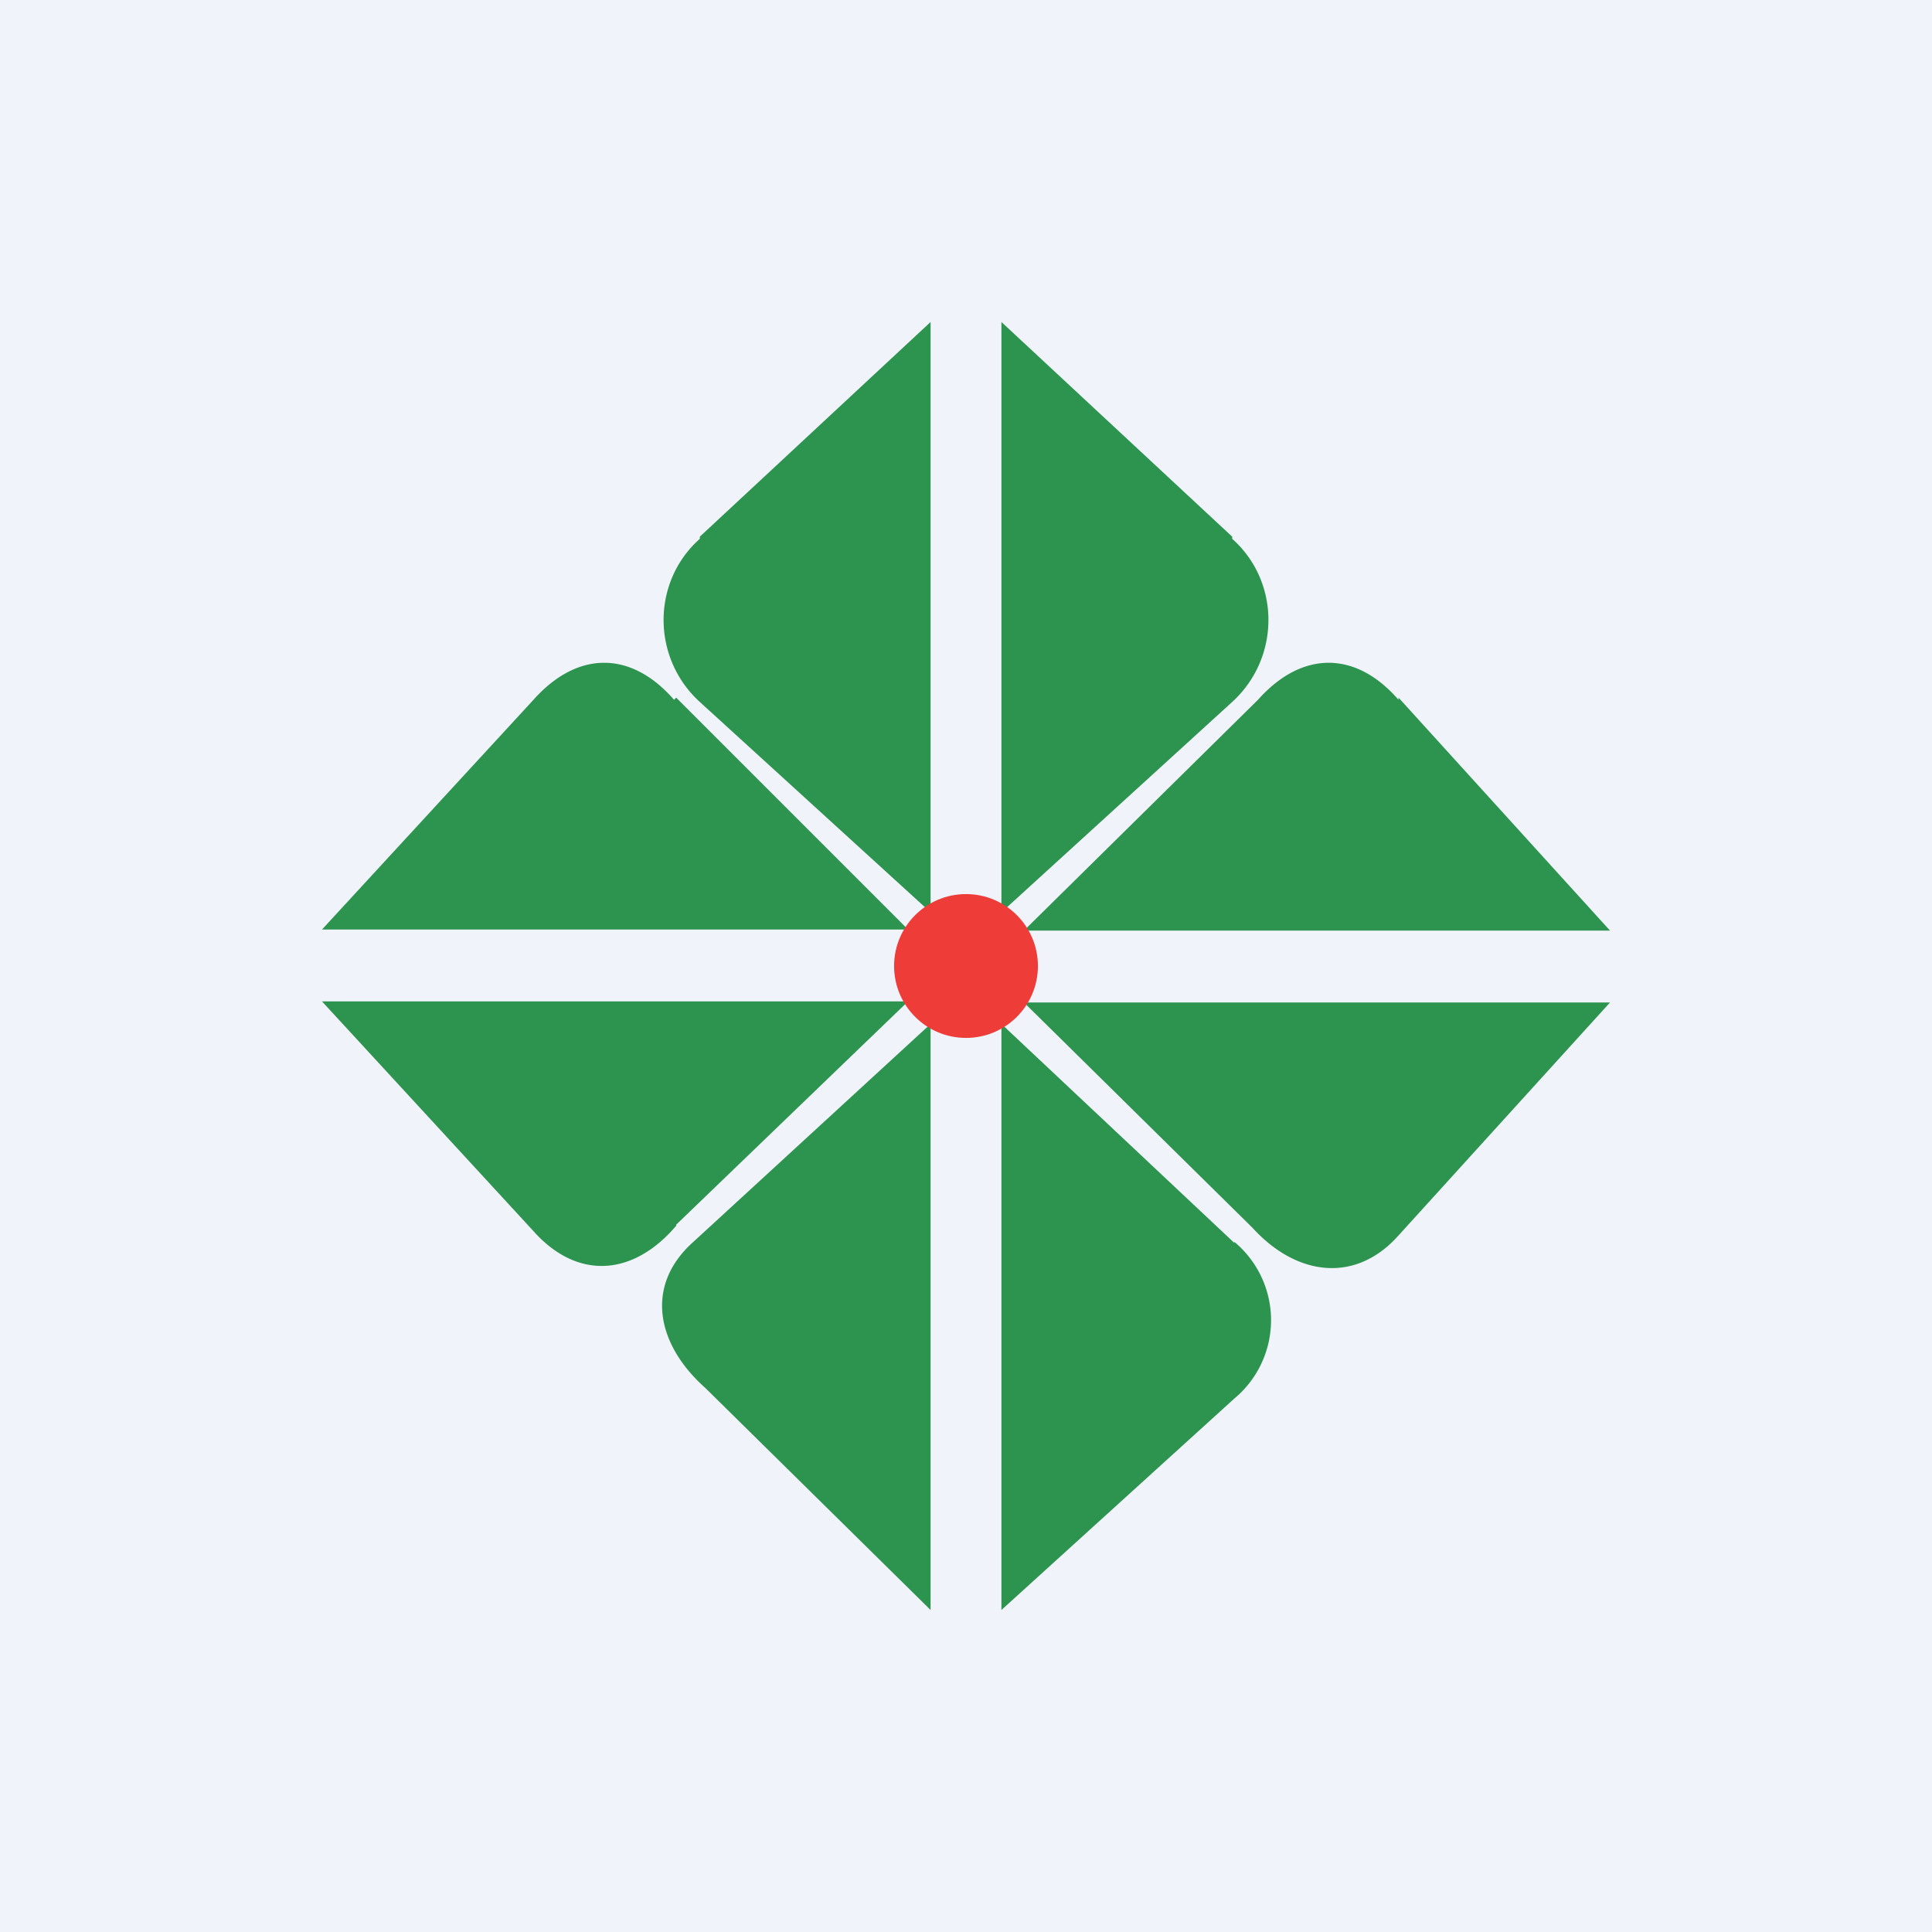 <!-- by TradingView --><svg width="18" height="18" viewBox="0 0 18 18" xmlns="http://www.w3.org/2000/svg"><path fill="#F0F3FA" d="M0 0h18v18H0z"/><path d="M6.46 11.57c-.46.41-.34.96.11 1.36L8.67 15V9.54l-2.21 2.03Zm5.04 0a.95.95 0 0 1 0 1.46L9.33 15V9.54l2.17 2.04ZM6.52 5.02c-.45.4-.45 1.11 0 1.52L8.67 8.5V3L6.52 5Zm4.96 0c.45.4.45 1.11 0 1.52L9.33 8.5V3l2.15 2Zm-5.2 1.5c-.4-.46-.9-.46-1.31 0L3 8.66h5.46L6.3 6.5Zm.02 4.9c-.4.47-.92.51-1.33.05L3 9.33h5.46L6.3 11.41Zm6.73-4.9c-.4-.46-.9-.46-1.31 0L9.54 8.67H15L13.03 6.5Zm0 4.99c-.4.45-.95.38-1.36-.07l-2.13-2.1H15l-1.97 2.17Z" fill="#2C944F"/><circle cx="9" cy="9" r=".67" fill="#EE3C39"/></svg>
